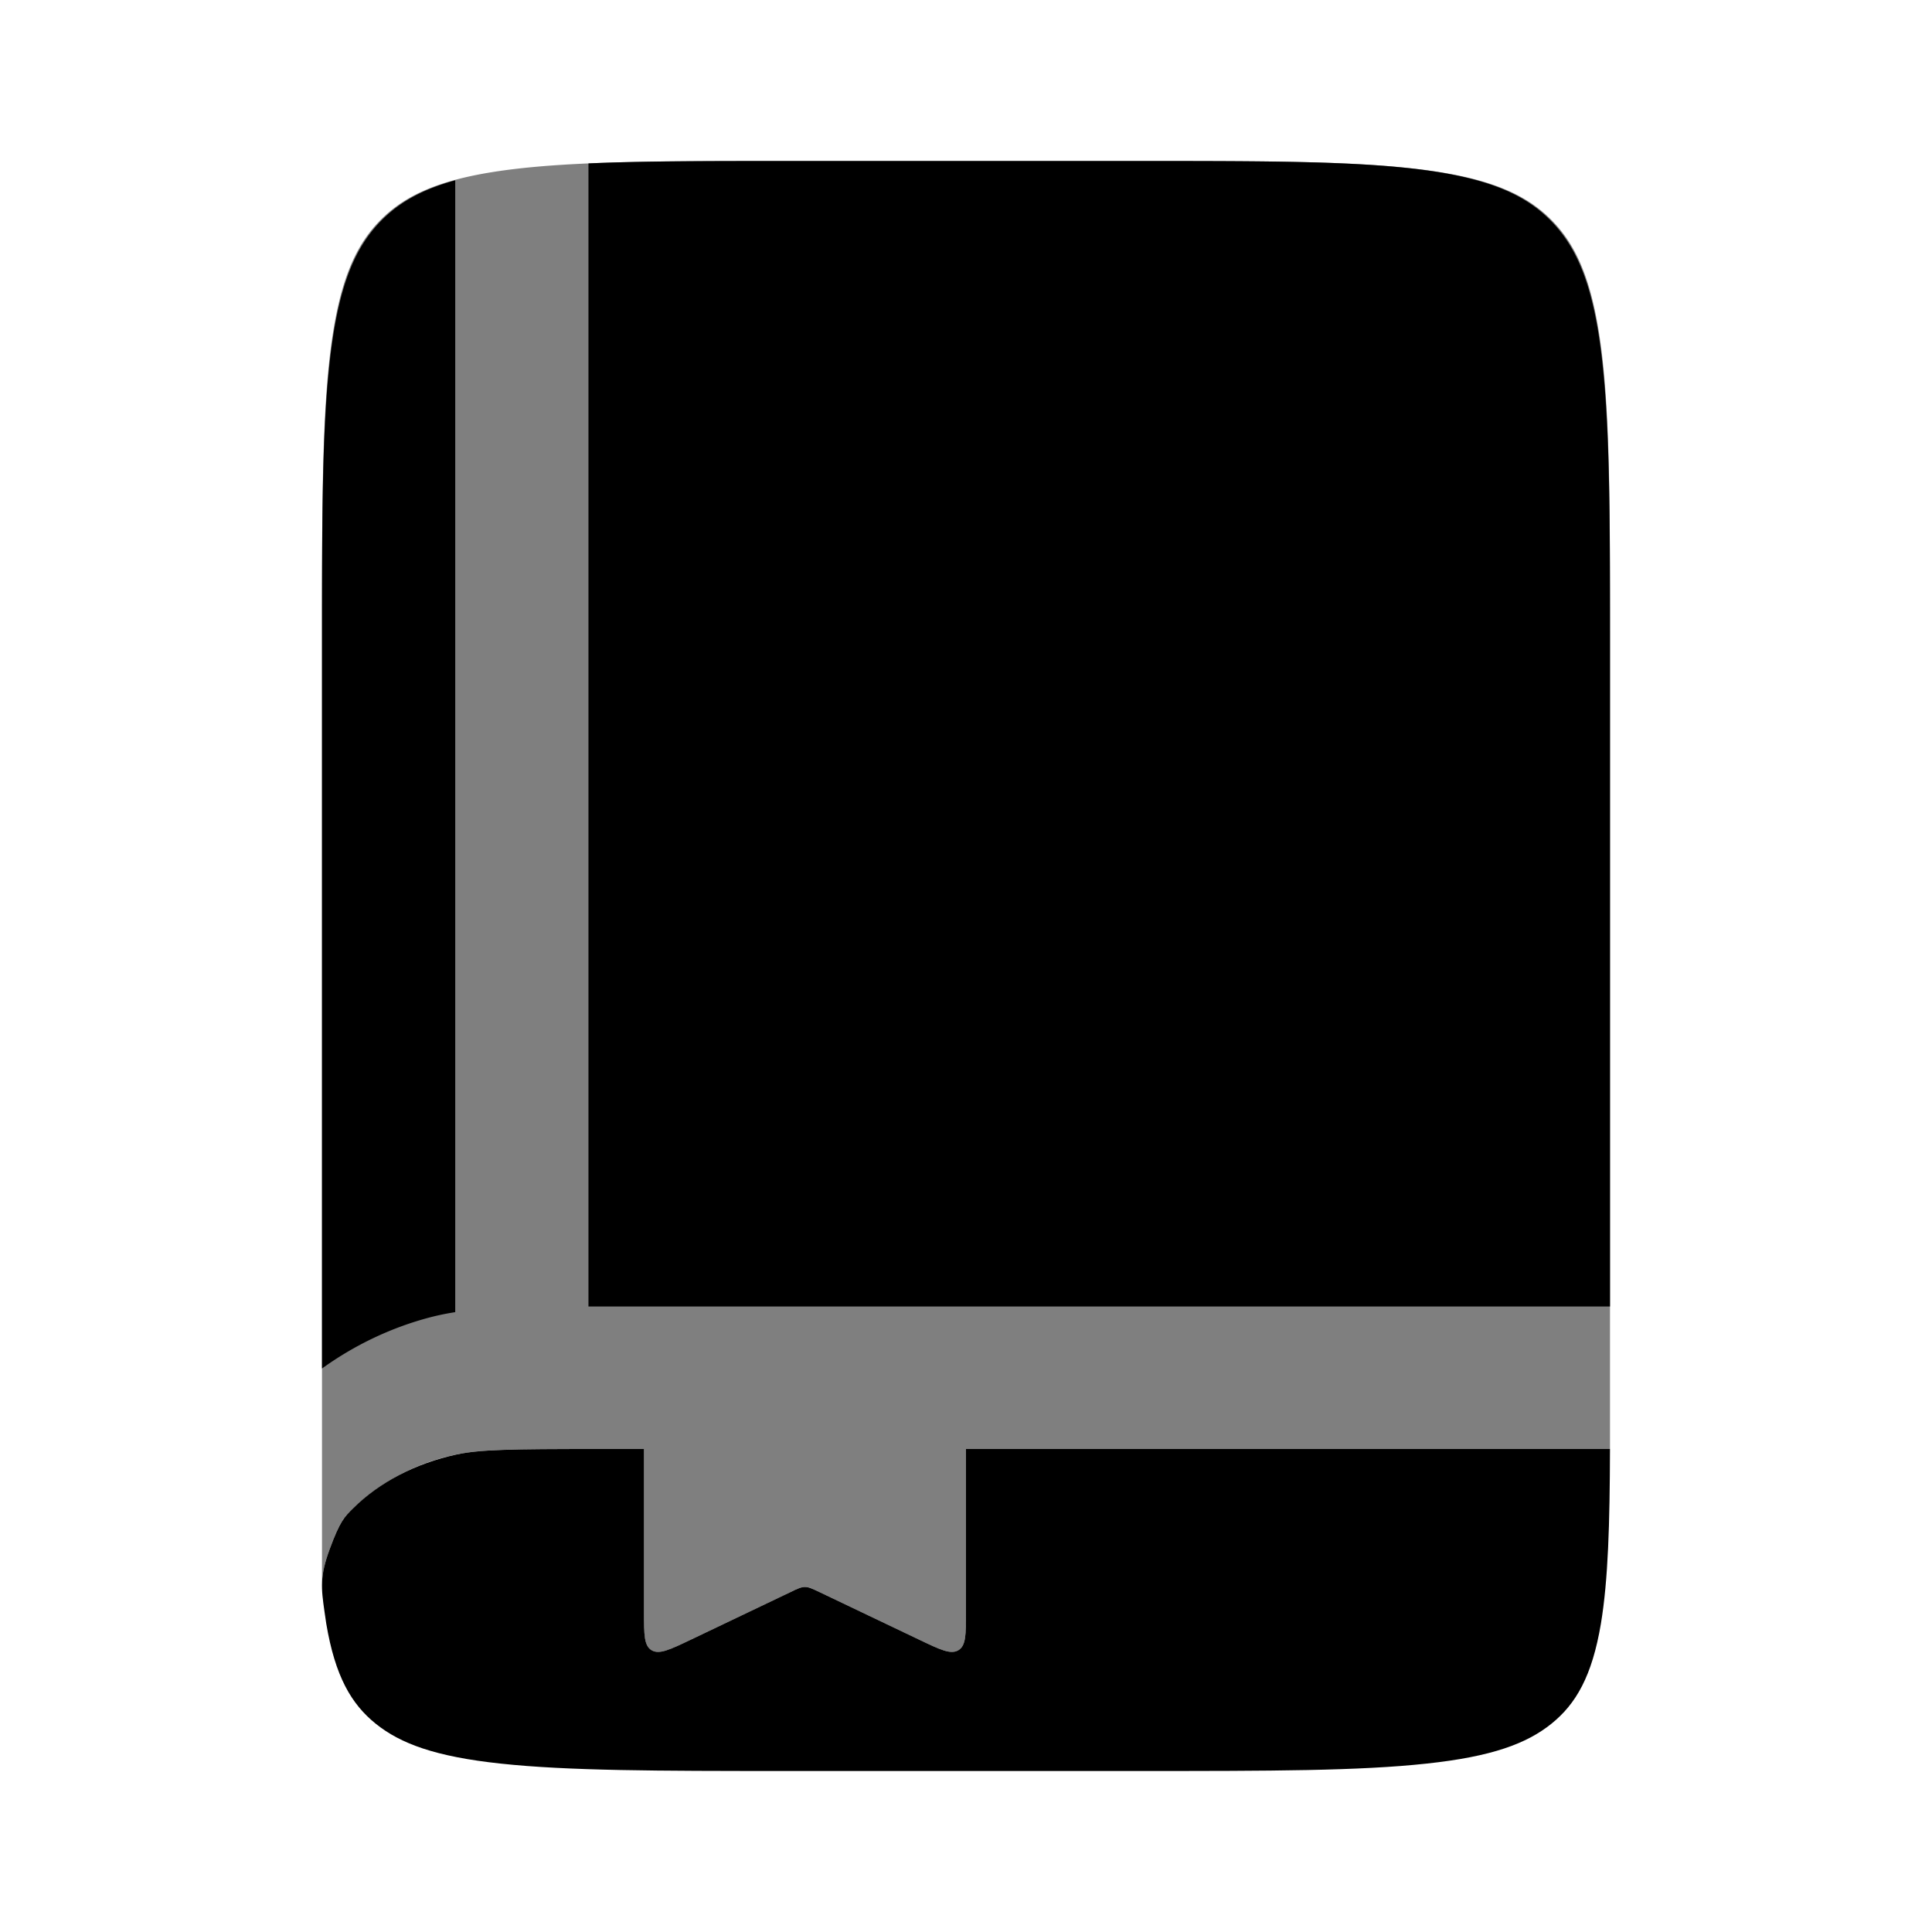 <svg xmlns="http://www.w3.org/2000/svg" width="1em" height="1em" viewBox="0 0 24 24"><path fill="currentColor" d="M7.31 16.23H20V7.977c0-1.634-.002-2.774-.114-3.634c-.109-.835-.308-1.278-.613-1.593c-.306-.315-.734-.52-1.544-.633C16.895 2.002 15.791 2 14.207 2H9.793c-1.002 0-1.812 0-2.483.03zM5.655 2.24c-.433.119-.711.287-.928.51c-.305.316-.504.758-.613 1.593c-.112.86-.114 2-.114 3.634V17c.389-.28.827-.494 1.299-.624a3.17 3.17 0 0 1 .356-.076z"/><path fill="currentColor" d="M6.271 2.115c-.81.11-1.238.31-1.544.618c-.305.308-.504.74-.613 1.557C4.002 5.13 4 6.245 4 7.842V19.7c0-.131.024-.263.097-.46c.127-.344.181-.397.291-.505a2.62 2.62 0 0 1 1.285-.667c.29-.062.67-.068 1.753-.068H8v2.028c0 .277 0 .416.095.472c.095.056.224-.006.484-.13l1.242-.593c.088-.042.132-.063.179-.063c.047 0 .091.02.179.063l1.242.593c.26.124.39.186.484.13c.095-.056.095-.195.095-.472V18h8V7.842c0-1.597-.002-2.711-.114-3.552c-.109-.816-.308-1.249-.613-1.557c-.306-.308-.734-.508-1.544-.618C16.895 2.002 15.791 2 14.207 2H9.793c-1.584 0-2.688.002-3.522.115" opacity=".5"/><path fill="currentColor" d="M8 18h-.574c-1.084 0-1.462.006-1.753.068c-.513.11-.96.347-1.285.667c-.11.108-.164.161-.291.505c-.127.343-.107.489-.066.78l.022.15c.11.653.31.998.616 1.244c.307.246.737.407 1.55.494c.837.09 1.946.092 3.536.092h4.43c1.59 0 2.7-.001 3.536-.092c.813-.087 1.243-.248 1.55-.494c.306-.246.506-.591.616-1.243c.091-.548.11-1.241.113-2.171h-8v2.028c0 .277 0 .416-.095.472c-.095.056-.224-.006-.484-.13l-1.242-.593c-.088-.042-.132-.063-.179-.063c-.047 0-.091.02-.179.063l-1.242.593c-.26.124-.39.186-.484.13C8 20.444 8 20.305 8 20.028z"/></svg>